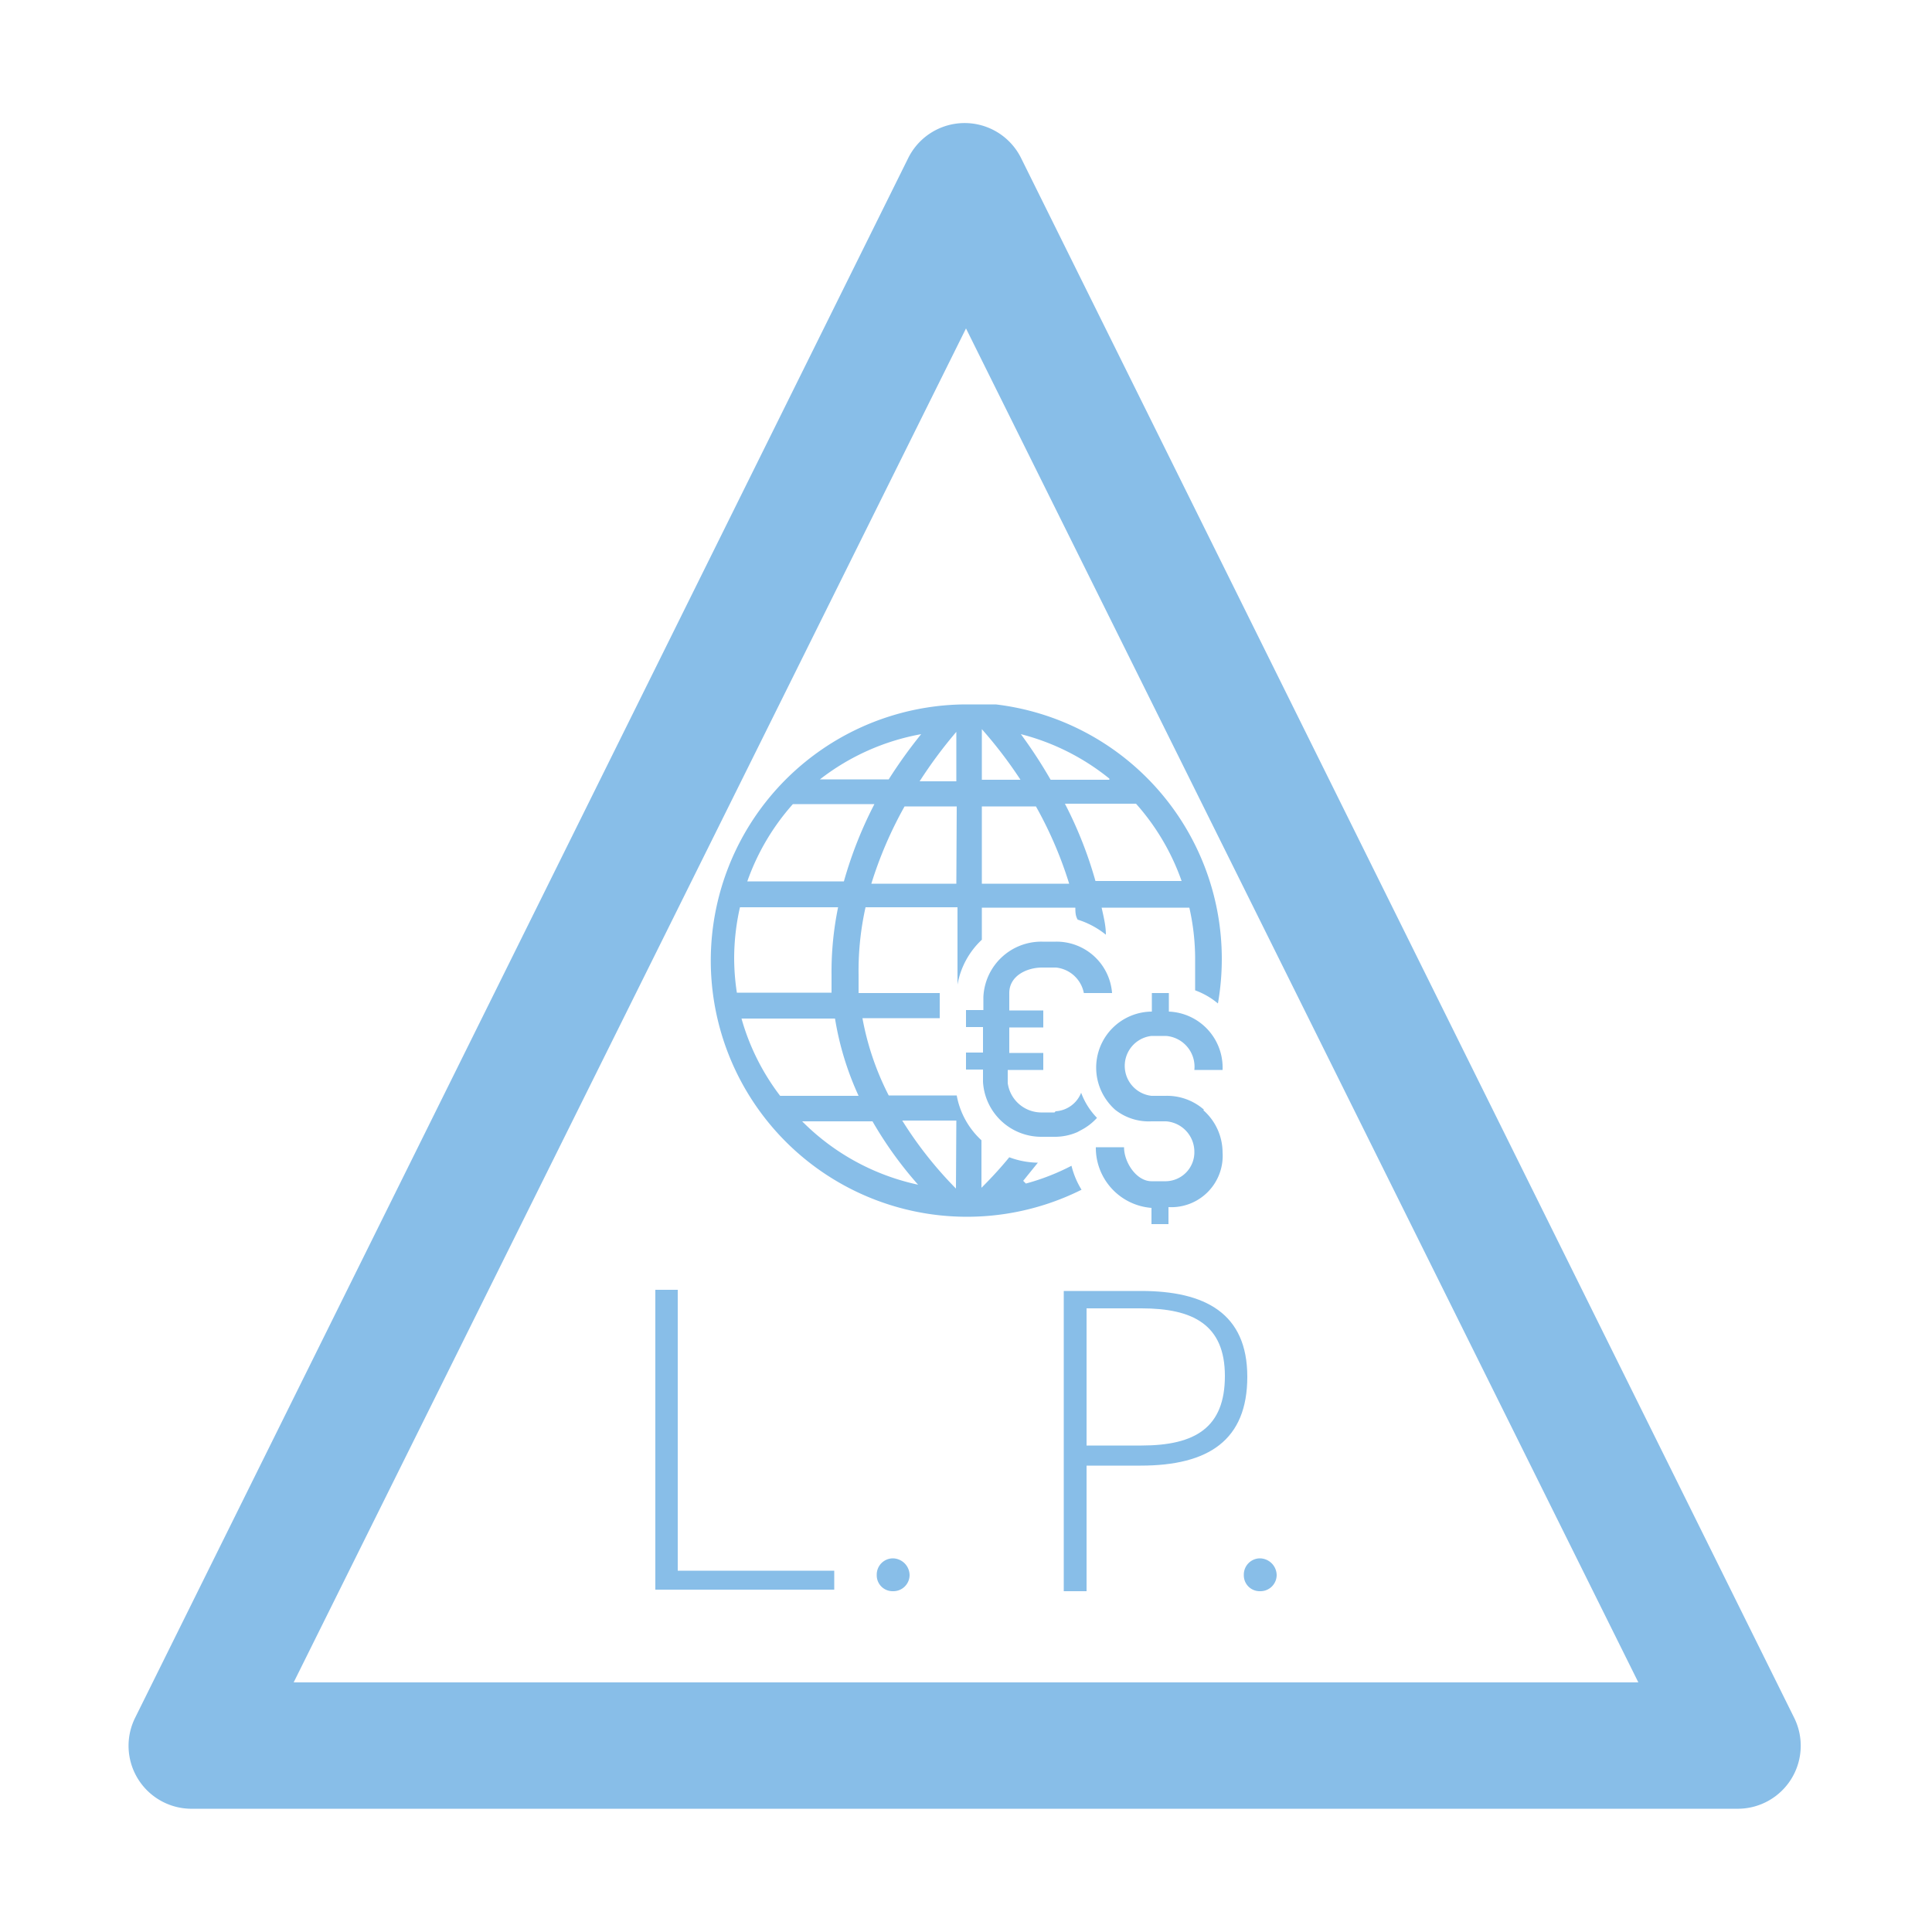 <svg id="Layer_1" data-name="Layer 1" xmlns="http://www.w3.org/2000/svg" viewBox="0 0 50 50"><defs><style>.cls-1{fill:none;}.cls-2{fill:#88bee8;}</style></defs><title>ico_lp_b_divisas</title><rect class="cls-1" width="50" height="50"/><path class="cls-2" d="M7.6,43.54H42.4L25,8.5ZM45,46.81H5A1.63,1.63,0,0,1,3.5,44.45l20-40.35a1.63,1.63,0,0,1,2.93,0l20,40.35A1.63,1.63,0,0,1,45,46.81"/><path class="cls-2" d="M31.16,28.72a1.45,1.45,0,0,0-1-.36h-.36a.78.78,0,0,1,0-1.55h.38a.8.8,0,0,1,.73.88h.73a1.45,1.45,0,0,0-1.39-1.51s0-.48,0-.48h-.44v.48a1.45,1.45,0,0,0-1.18,2.28,1.47,1.47,0,0,0,.23.26,1.4,1.4,0,0,0,.94.3h.38a.79.79,0,0,1,.73.79.75.75,0,0,1-.73.76h-.38c-.39,0-.71-.49-.71-.88h-.73a1.56,1.56,0,0,0,1.44,1.57v.42h.44v-.44a1.33,1.33,0,0,0,1.4-1.42,1.46,1.46,0,0,0-.5-1.09"/><path class="cls-2" d="M27.29,28.79h-.36a.88.88,0,0,1-.85-.76v-.34H27v-.44h-.88v-.66H27v-.44h-.88V25.7c0-.45.46-.66.85-.66h.36a.82.82,0,0,1,.72.66h.73a1.44,1.44,0,0,0-1.45-1.33h-.36a1.5,1.5,0,0,0-1.52,1.43v.34H25v.44h.44v.66H25v.44h.44V28a1.51,1.51,0,0,0,1.52,1.42h.36a1.45,1.45,0,0,0,.56-.12l.13-.07a1.45,1.45,0,0,0,.38-.3,1.84,1.84,0,0,1-.41-.65.76.76,0,0,1-.66.48"/><path class="cls-2" d="M24.74,30.76A10.15,10.15,0,0,1,23.35,29h1.4Zm-4-1.74h1.84a10,10,0,0,0,1.18,1.64,6,6,0,0,1-3-1.64m-.57-.66a5.94,5.94,0,0,1-1-2h2.42a7.75,7.75,0,0,0,.61,2ZM19,24.81a6,6,0,0,1,.15-1.33h2.54a8.31,8.31,0,0,0-.17,1.75c0,.16,0,.31,0,.46H19.07a6,6,0,0,1-.07-.88m1.52-4h2.11a10.57,10.57,0,0,0-.79,2H19.34a6,6,0,0,1,1.18-2M23.84,19A12.42,12.42,0,0,0,23,20.17H21.22A6,6,0,0,1,23.84,19m.91,1.22h-.95a11.75,11.75,0,0,1,.95-1.28Zm0,2.65h-2.2a10.37,10.37,0,0,1,.86-2h1.35Zm.66-2h1.4a10.29,10.29,0,0,1,.86,2H25.41Zm0-2h0a11.48,11.48,0,0,1,1,1.31h-1Zm3.3,1.31H27.19A12.44,12.44,0,0,0,26.42,19a6,6,0,0,1,2.29,1.15m1.88,2.65H28.35a10.52,10.52,0,0,0-.79-2h1.84a6,6,0,0,1,1.18,2m-4.1,7.76.38-.47a2.18,2.18,0,0,1-.74-.14c-.22.27-.46.53-.72.79h0V29.51a2.08,2.08,0,0,1-.64-1.16H23a7.21,7.21,0,0,1-.68-2h2V25.7h-2.1c0-.15,0-.31,0-.47a7.57,7.57,0,0,1,.18-1.75h2.38v2h0a2.09,2.09,0,0,1,.63-1.16v-.83h2.42c0,.1,0,.21.06.31a2.2,2.2,0,0,1,.73.39c0-.24-.06-.47-.11-.7h2.27a6,6,0,0,1,.15,1.33c0,.07,0,.15,0,.22h0l0,.59a1.94,1.94,0,0,1,.59.34,6.7,6.7,0,0,0,.1-1.16,6.63,6.63,0,0,0-5.85-6.58s-.53,0-.78,0a6.63,6.63,0,1,0,3,12.56,2.16,2.16,0,0,1-.26-.62,5.86,5.86,0,0,1-1.18.46"/><polygon class="cls-2" points="16.96 41.14 16.96 33.38 17.54 33.38 17.54 40.65 21.59 40.65 21.59 41.14 16.96 41.14"/><path class="cls-2" d="M22.69,40.76a.42.42,0,0,1,.42-.43.44.44,0,0,1,.43.43.42.42,0,0,1-.43.42.41.41,0,0,1-.42-.42"/><path class="cls-2" d="M28.12,37.41h1.42c1.4,0,2.16-.47,2.16-1.8s-.83-1.75-2.16-1.75H28.12Zm-.59-4h2c1.66,0,2.75.58,2.75,2.22s-1,2.3-2.76,2.3H28.12v3.25h-.59Z"/><path class="cls-2" d="M32.19,40.76a.42.42,0,0,1,.42-.43.44.44,0,0,1,.43.43.42.42,0,0,1-.43.42.41.41,0,0,1-.42-.42"/></svg>